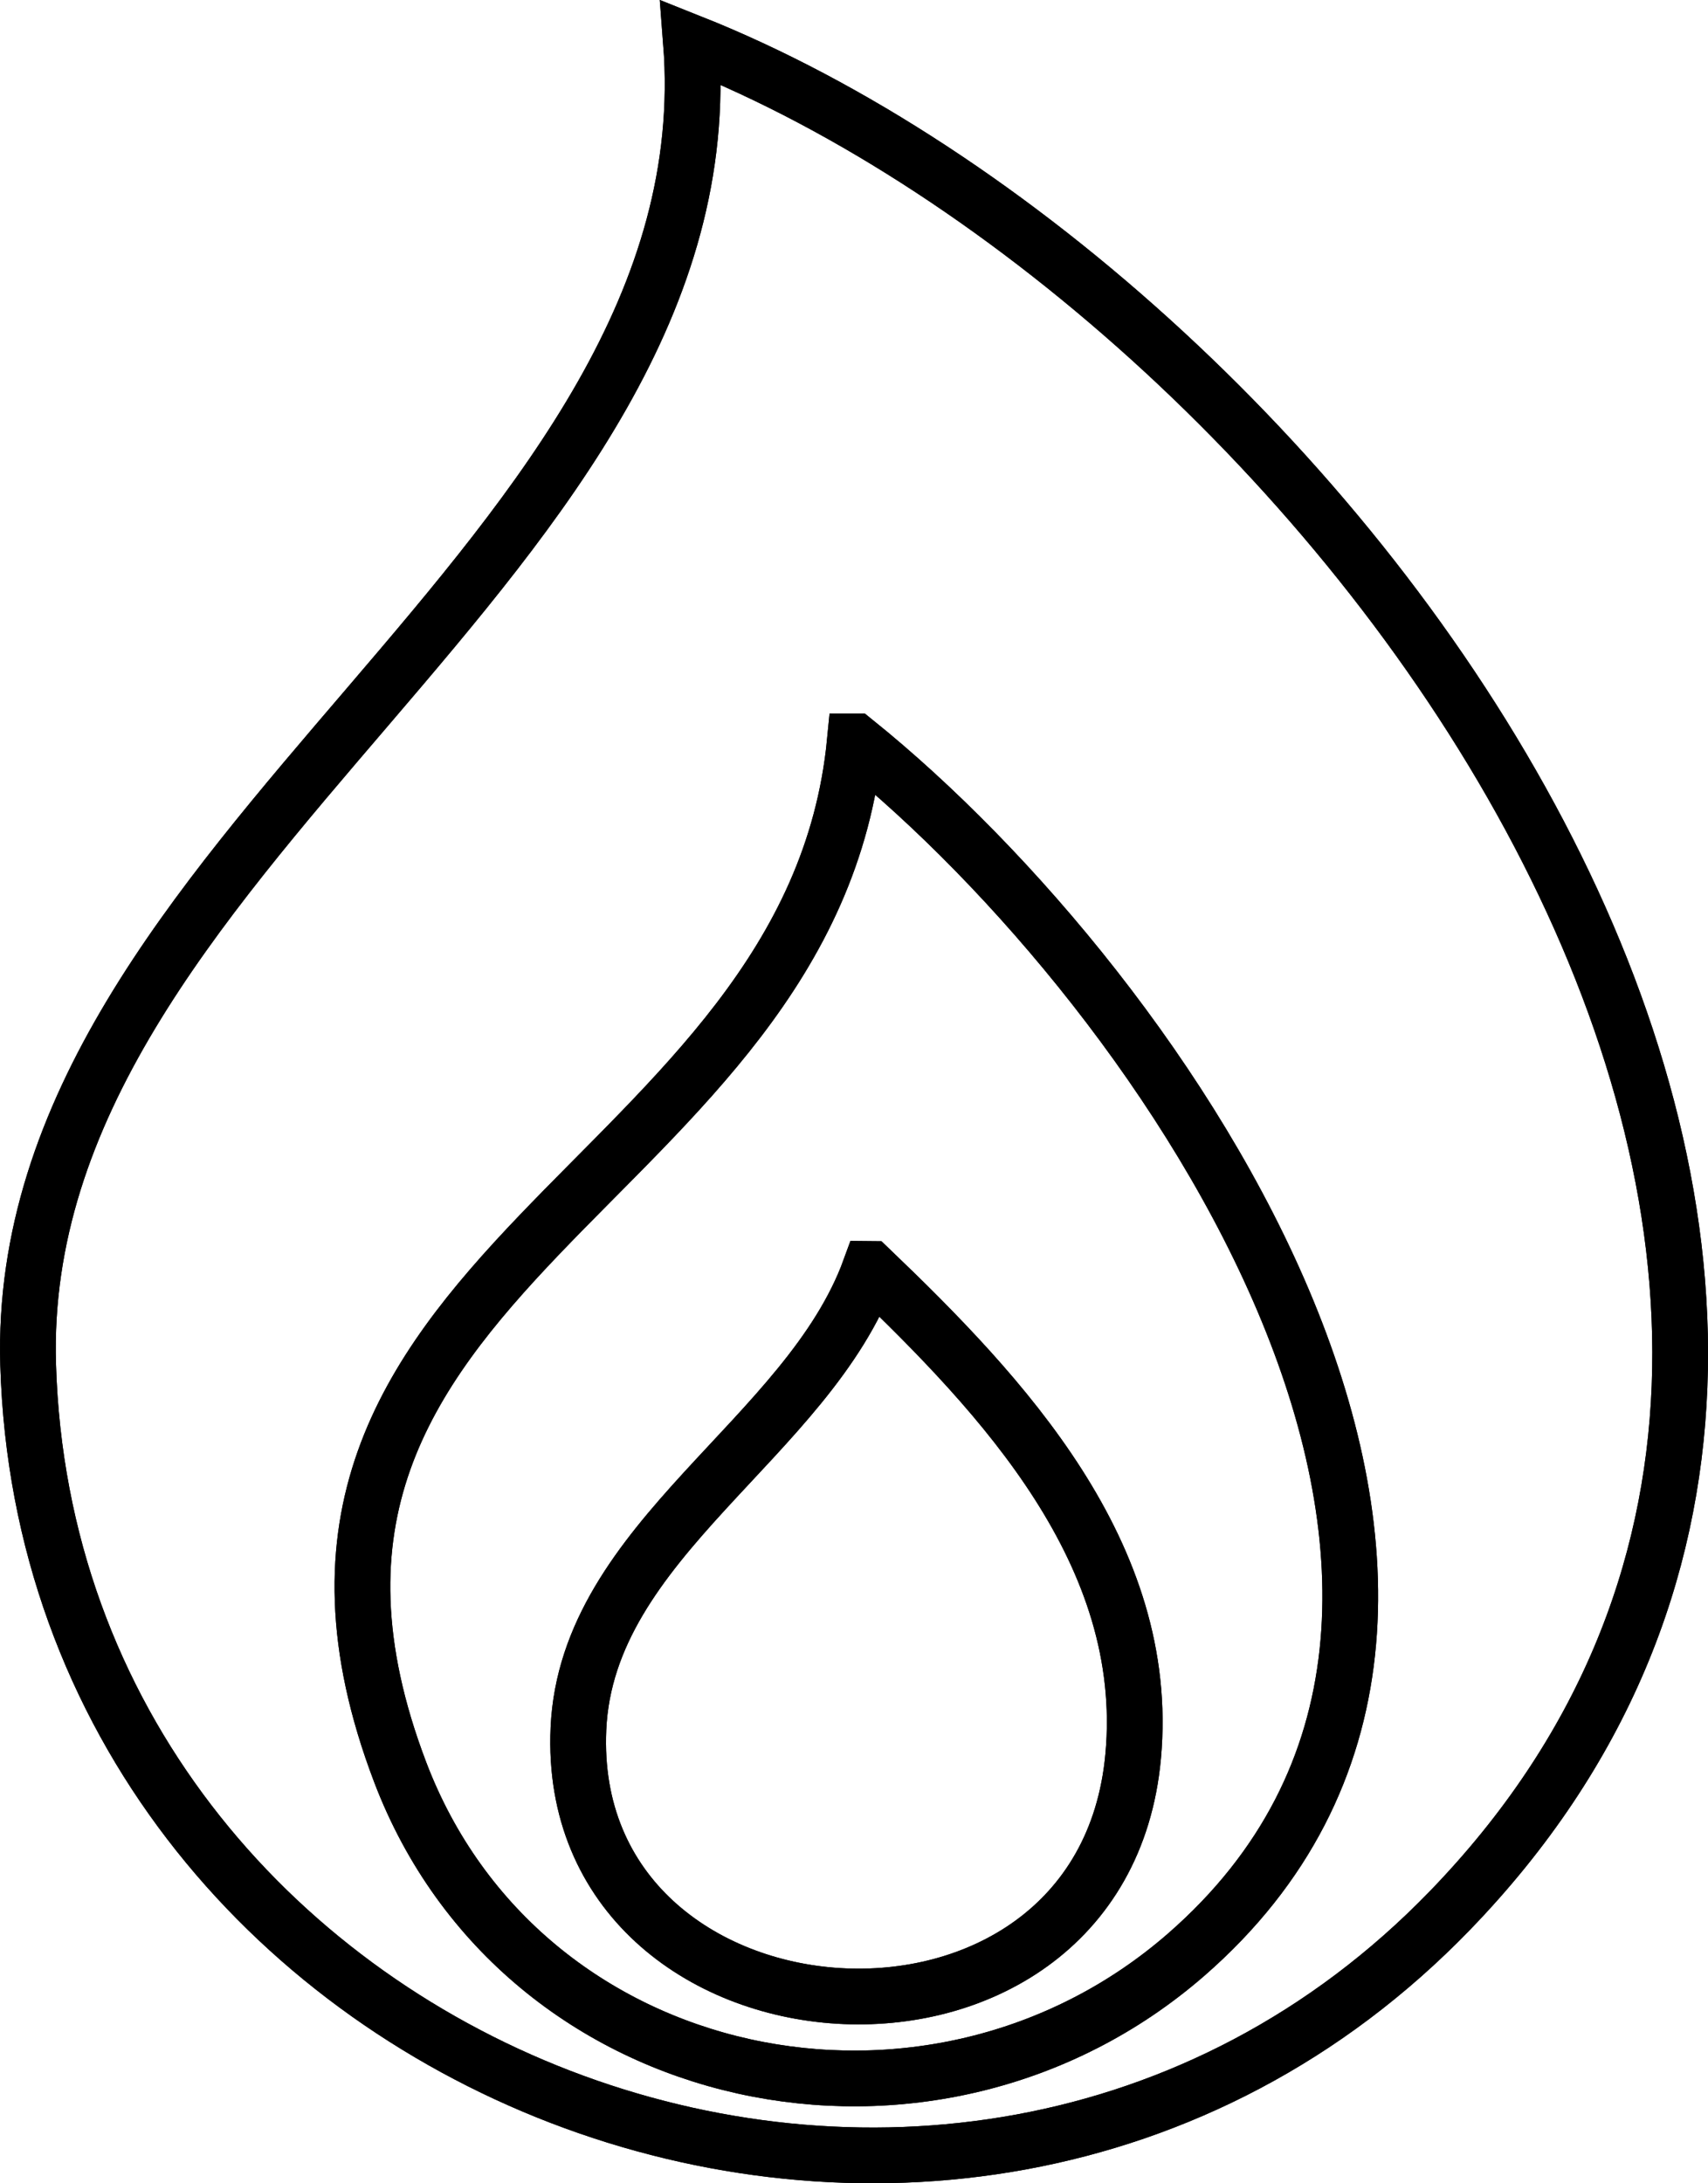 <?xml version="1.0" encoding="UTF-8"?>
<svg id="Layer_2" data-name="Layer 2" xmlns="http://www.w3.org/2000/svg" viewBox="0 0 61.3 78.35">
  <defs>
    <style>
      .cls-1 {
        fill: none;
        stroke: #000;
        stroke-miterlimit: 10;
        stroke-width: 2px;
      }
    </style>
  </defs>
  <g id="Layer_1-2" data-name="Layer 1">
    <g>
      <path class="cls-1" d="M24.8,1.52c22.82,9.08,49.25,44.29,27.24,67.04C34.2,87.01,1.76,74.48,1.01,48.97.47,30.58,26.24,20.08,24.8,1.52ZM31.22,45.54c-2.22,6.1-10.16,9.7-10.46,16.5-.53,11.92,18.79,13.32,19.91.98.66-7.26-4.69-12.93-9.44-17.48Z"/>
      <path class="cls-1" d="M30.68,26.61c-1.56,16.07-23.22,18.84-16.32,36.98,4.37,11.5,19.11,14.49,28.22,6.55,14.36-12.53-.71-34.53-11.89-43.53Z"/>
      <path class="cls-1" d="M24.8,1.52c22.82,9.08,49.25,44.29,27.24,67.04C34.2,87.01,1.76,74.48,1.01,48.97.47,30.58,26.24,20.08,24.8,1.52ZM31.22,45.54c-2.22,6.1-10.16,9.7-10.46,16.5-.53,11.92,18.79,13.32,19.91.98.66-7.26-4.69-12.93-9.44-17.48Z"/>
      <path class="cls-1" d="M30.68,26.61c-1.56,16.07-23.22,18.84-16.32,36.98,4.37,11.5,19.11,14.49,28.22,6.55,14.36-12.53-.71-34.53-11.89-43.53Z"/>
    </g>
  </g>
</svg>